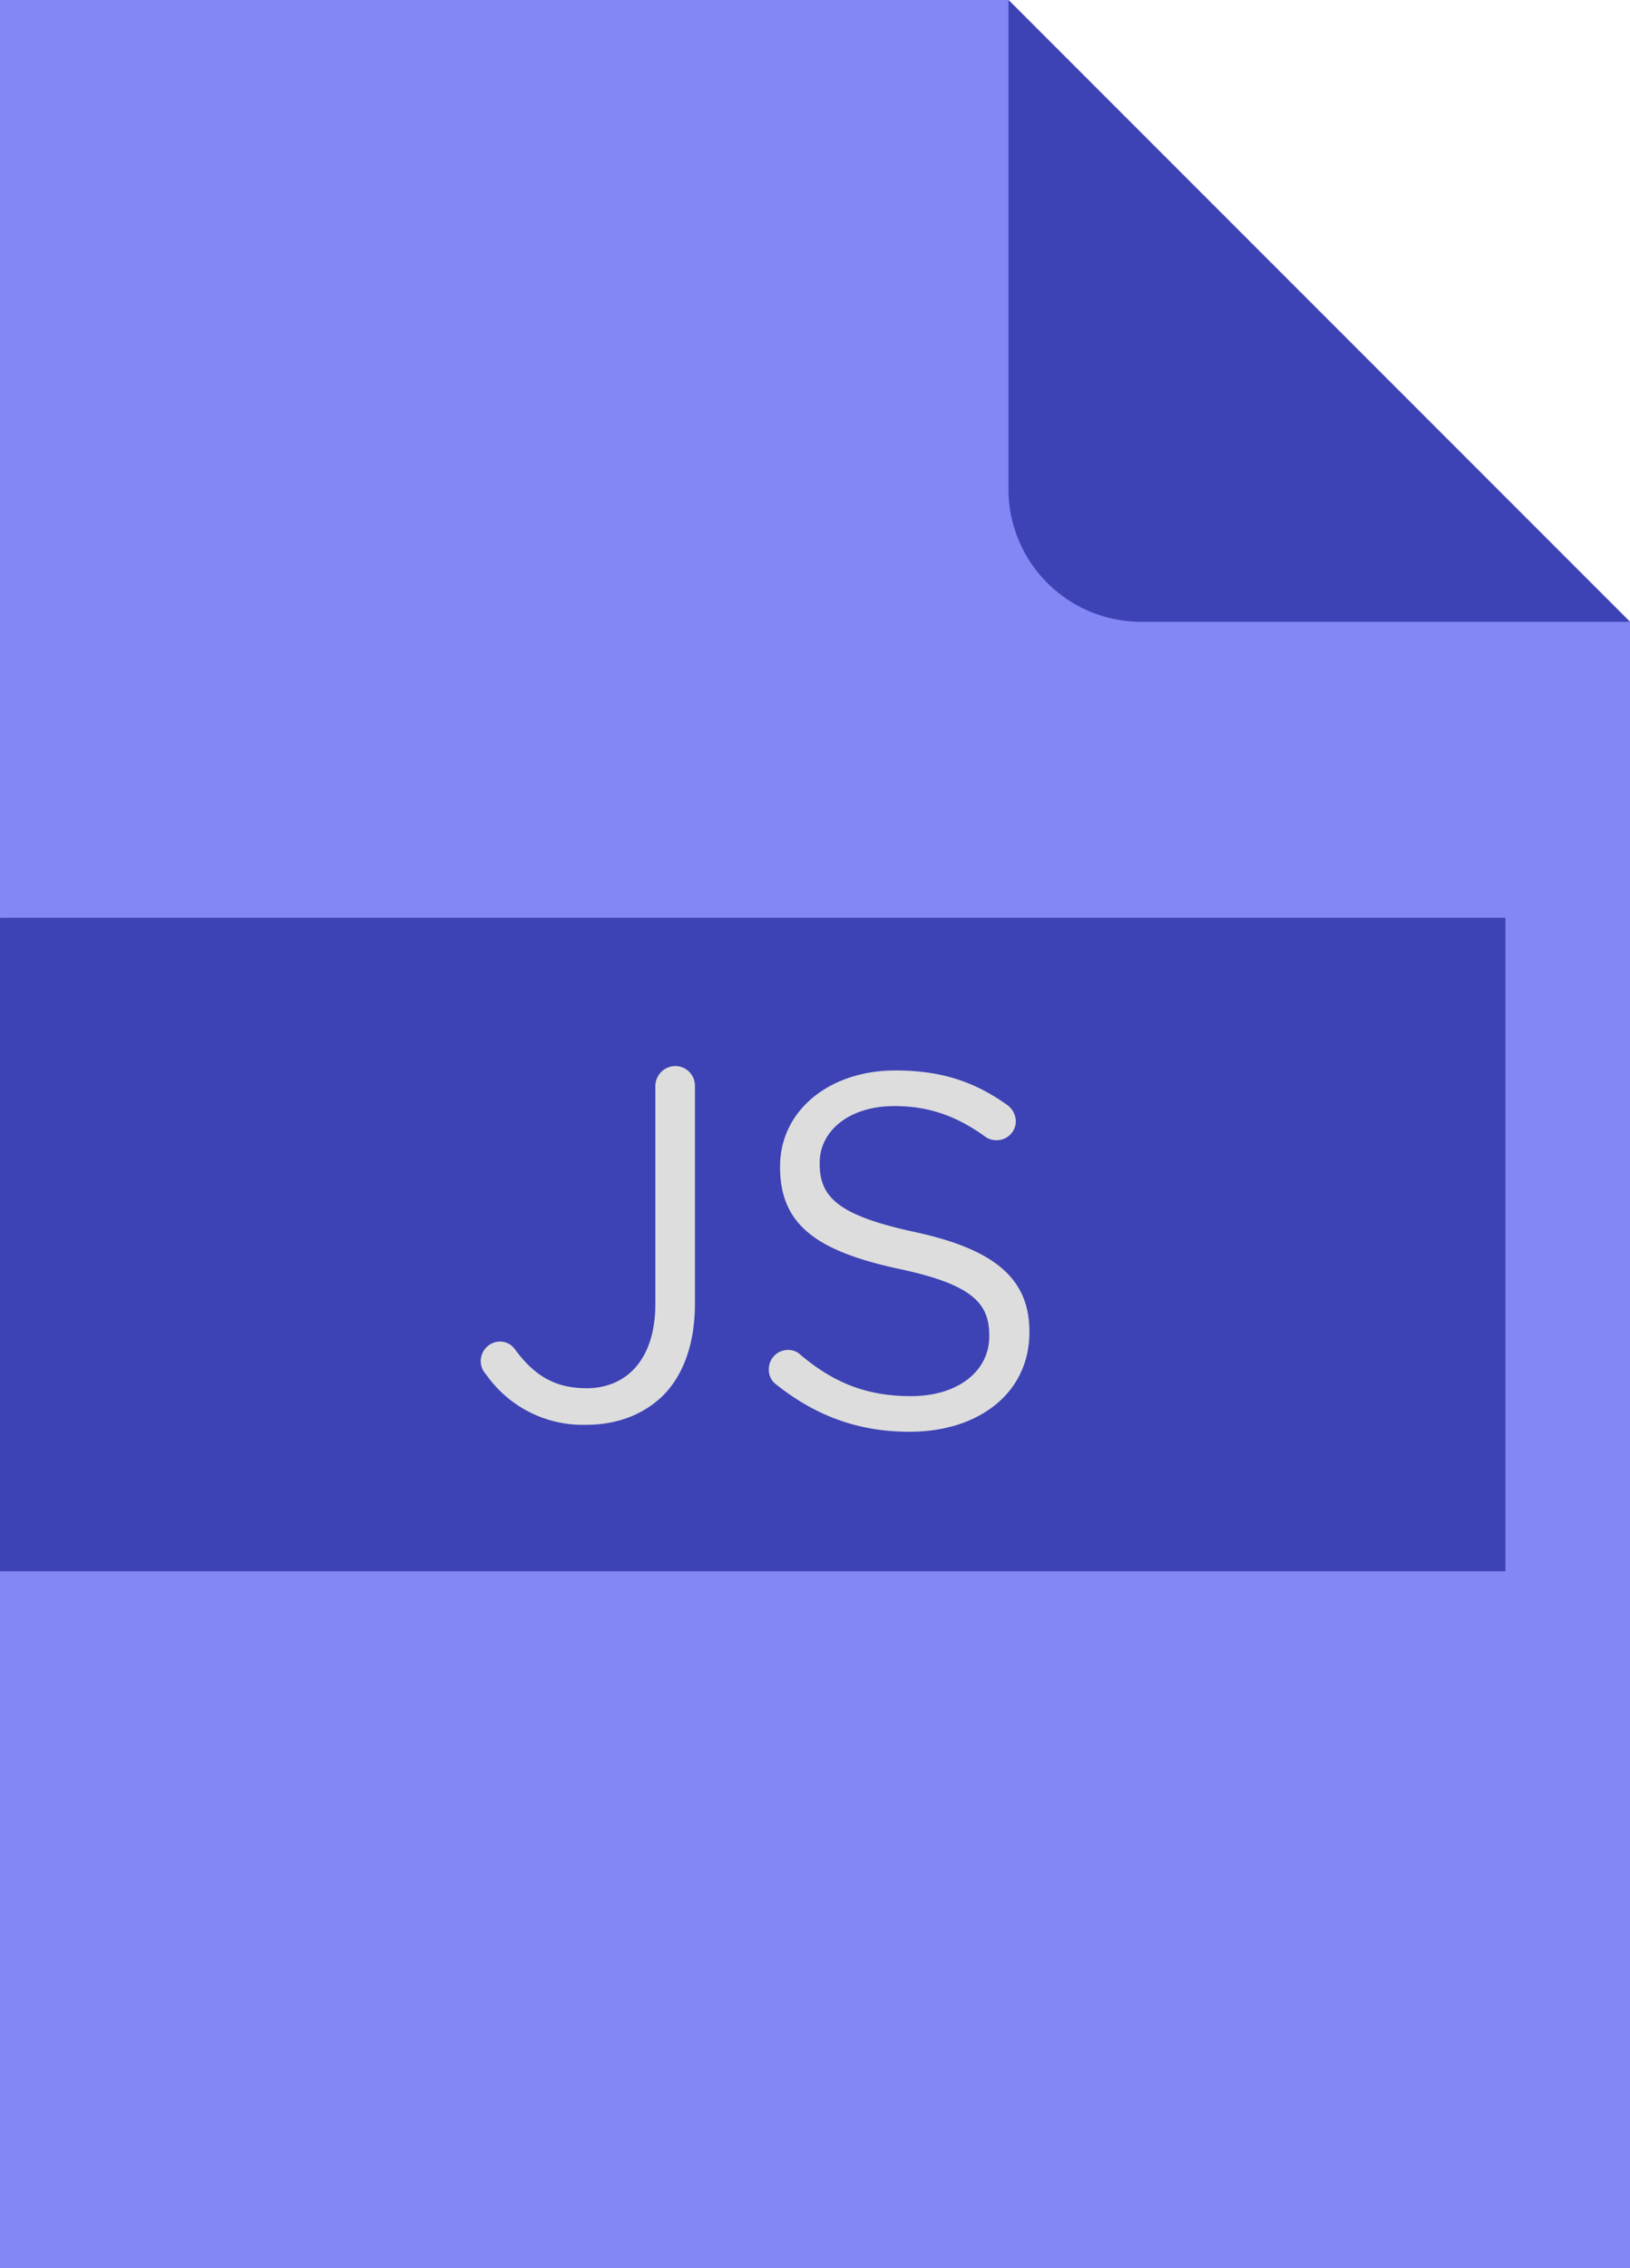 <svg id="Layer_1" data-name="Layer 1" xmlns="http://www.w3.org/2000/svg" viewBox="0 0 400 556.36"><defs><style>.cls-1{fill:#8386f5;}.cls-2{fill:#3d43b4;}.cls-3{fill:#ddd;}</style></defs><polygon class="cls-1" points="247.49 0 0 0 0 556.36 400 556.36 400 152.52 247.49 0"/><path class="cls-2" d="M0,225.14V385.41l.75,0H369.43V225.12H.75Z"/><path class="cls-2" d="M247.48,0,400,152.52H280A32.54,32.54,0,0,1,247.48,120Z"/><path class="cls-3" d="M119.33,337.2a4.79,4.79,0,0,1,3.45-8.13,4.49,4.49,0,0,1,3.45,1.72c4.67,6.41,9.72,9.73,17.72,9.73,9.73,0,16.87-7,16.87-20.68V266.42a4.94,4.94,0,0,1,4.92-4.93,4.84,4.84,0,0,1,4.8,4.93v53.3c0,10.09-2.95,17.72-7.88,22.64-4.8,4.68-11.32,7.14-18.95,7.14A29,29,0,0,1,119.33,337.2Z"/><path class="cls-3" d="M190.52,339.63a4.39,4.39,0,0,1-1.85-3.7,4.71,4.71,0,0,1,4.68-4.8,4.27,4.27,0,0,1,3,1.11c8.13,6.89,16.25,10.22,27.21,10.22,11.57,0,19.2-6.16,19.2-14.65v-.25c0-8-4.31-12.55-22.4-16.37-19.82-4.31-28.93-10.71-28.93-24.86v-.25c0-13.54,11.94-23.51,28.31-23.51,11.33,0,19.57,2.83,27.45,8.49a5,5,0,0,1,2.09,3.94,4.67,4.67,0,0,1-4.67,4.68,4.61,4.61,0,0,1-2.84-.86c-7.26-5.29-14.27-7.51-22.28-7.51-11.2,0-18.34,6.15-18.34,13.91v.24c0,8.13,4.44,12.68,23.39,16.75,19.2,4.18,28.07,11.2,28.07,24.37v.24c0,14.78-12.31,24.38-29.42,24.38C210.58,351.2,200.12,347.26,190.52,339.63Z"/></svg>